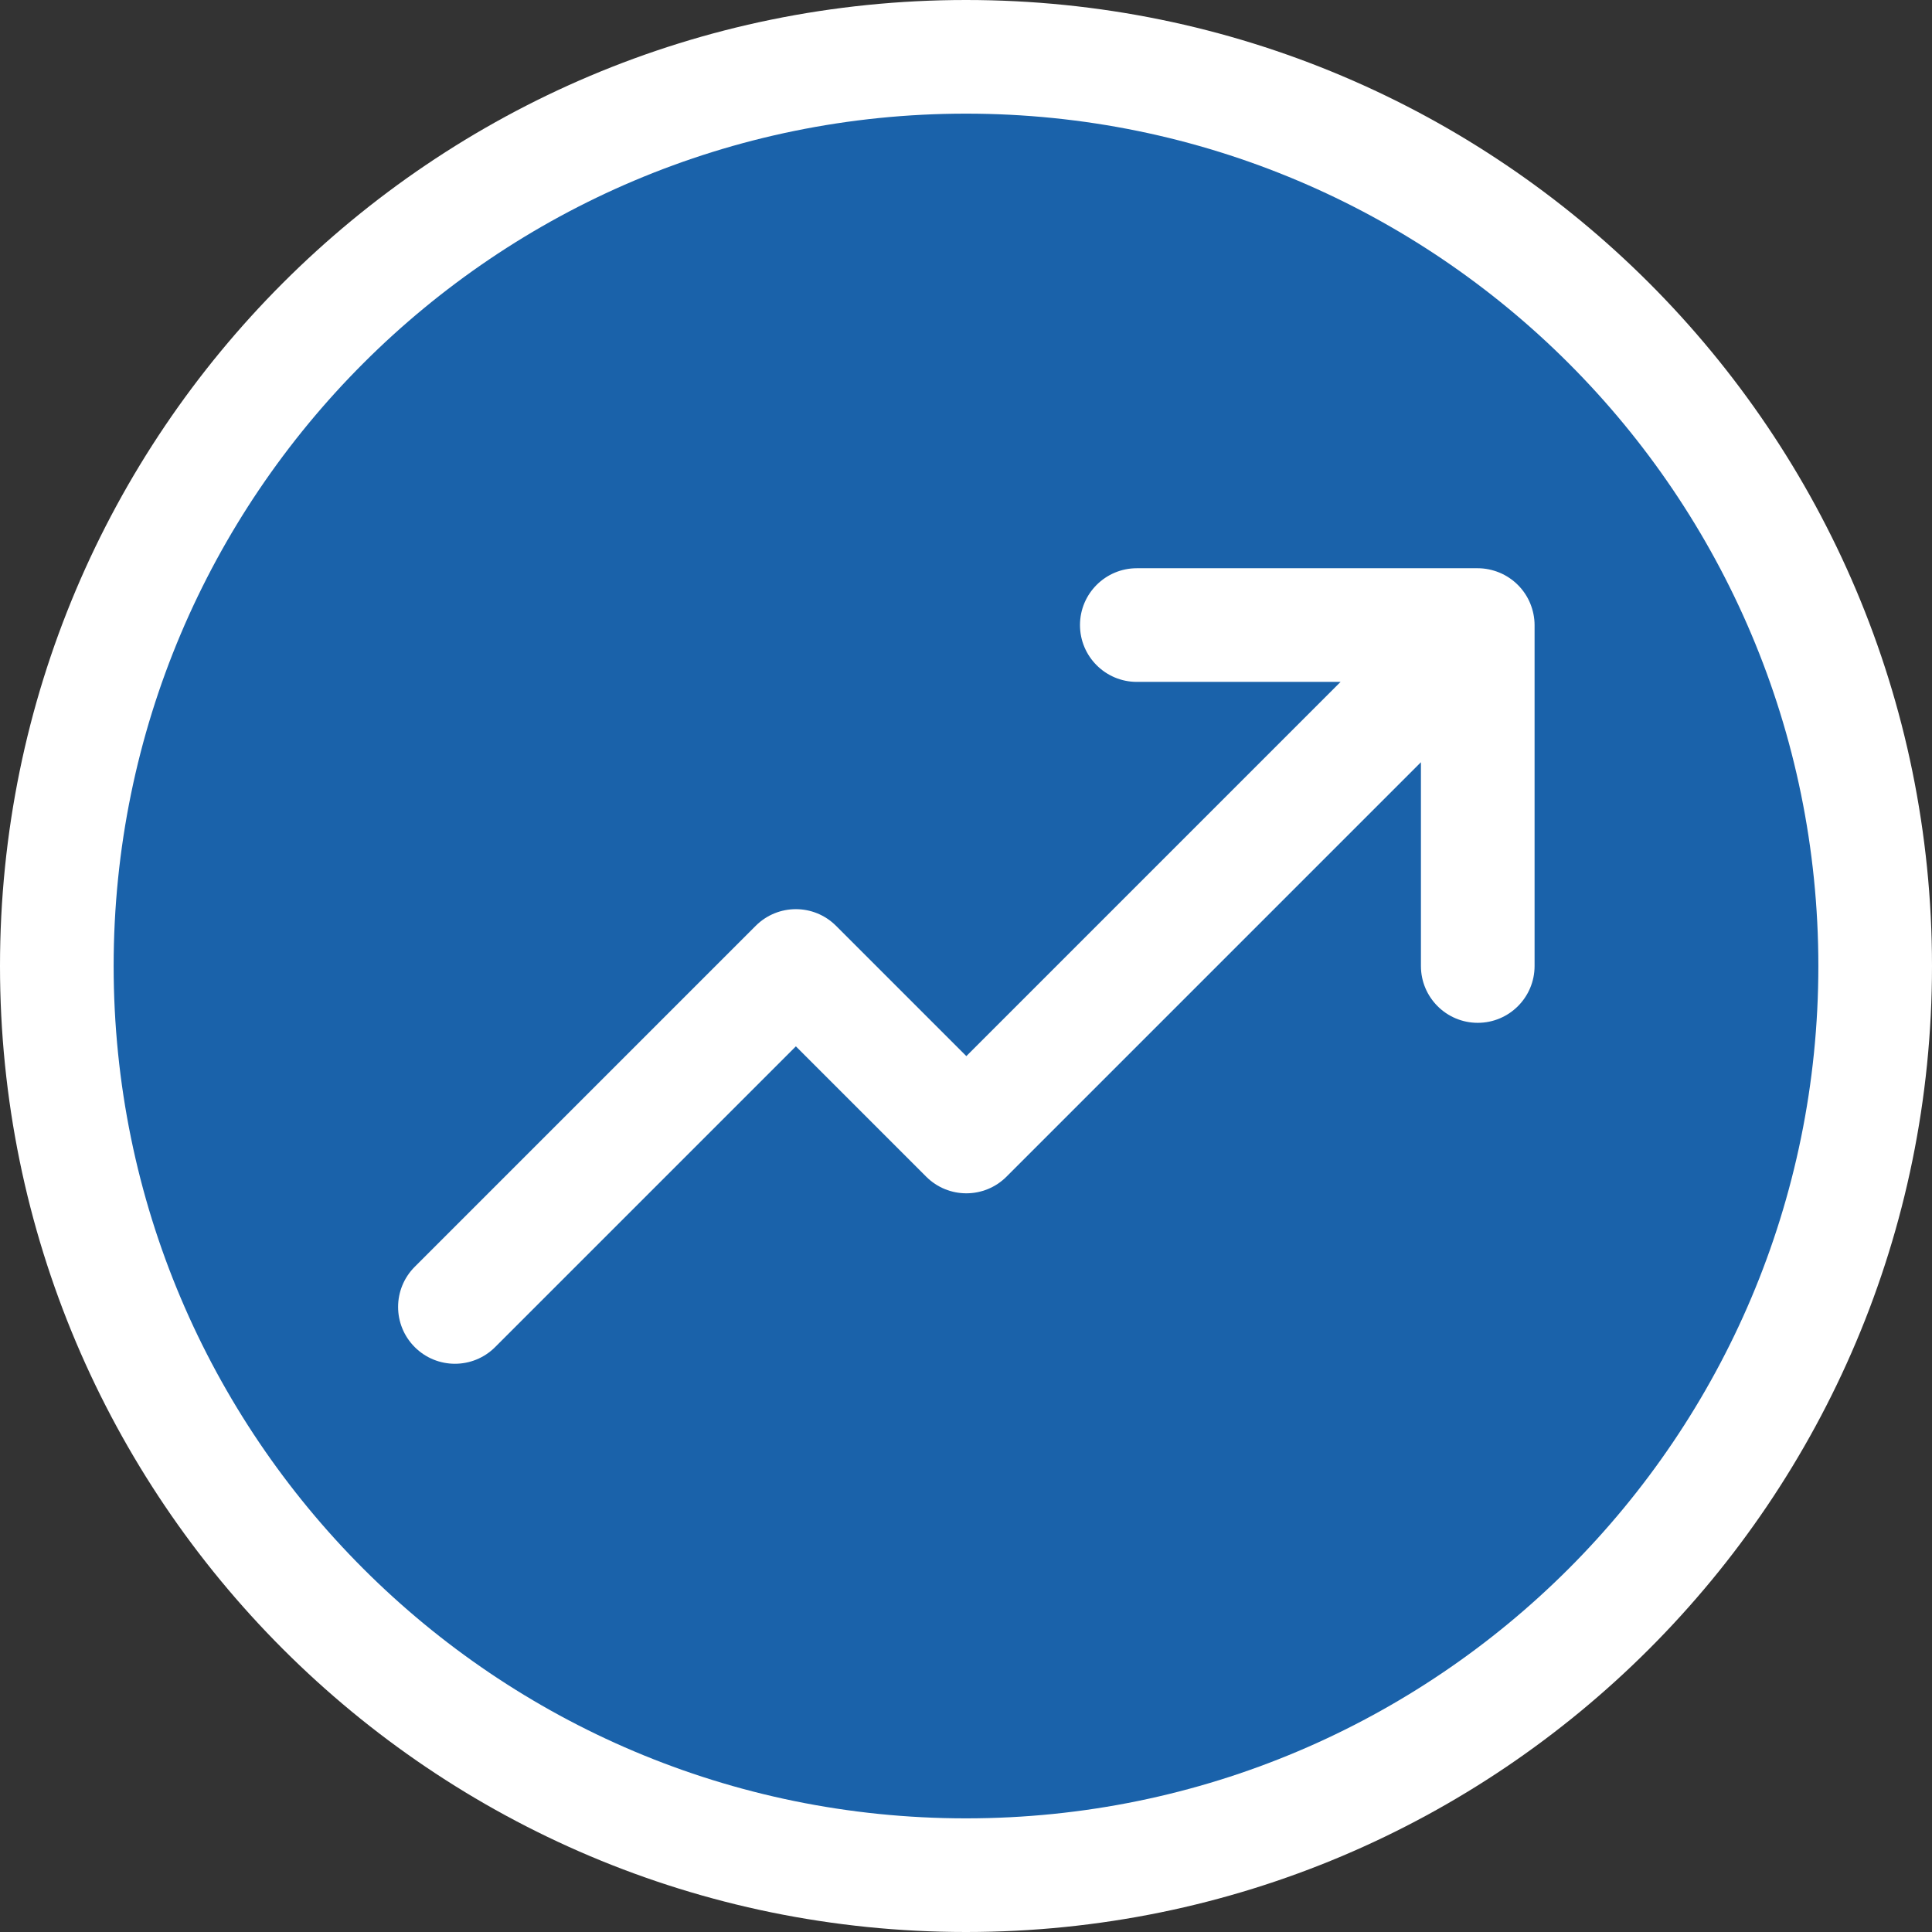 <?xml version="1.0" encoding="utf-8"?>
<!-- Generator: Adobe Illustrator 17.0.0, SVG Export Plug-In . SVG Version: 6.00 Build 0)  -->
<!DOCTYPE svg PUBLIC "-//W3C//DTD SVG 1.1//EN" "http://www.w3.org/Graphics/SVG/1.1/DTD/svg11.dtd">
<svg version="1.1" id="Livello_1" xmlns="http://www.w3.org/2000/svg" xmlns:xlink="http://www.w3.org/1999/xlink" x="0px" y="0px"
	 width="34px" height="34px" viewBox="0 0 34 34" enable-background="new 0 0 34 34" xml:space="preserve">
<rect x="0" y="0" width="34" height="34" fill="#333333" stroke="none"/>
<g>
	<path fill-rule="evenodd" clip-rule="evenodd" fill="#FFFFFF" d="M17,0c9.389,0,17,7.611,17,17s-7.611,17-17,17S0,26.389,0,17
		S7.611,0,17,0z"/>
	<path fill-rule="evenodd" clip-rule="evenodd" fill="#1A62AA" d="M17,2c8.284,0,15,6.716,15,15s-6.716,15-15,15S2,25.284,2,17
		S8.716,2,17,2z"/>
	<path fill="#FFFFFF" d="M26.929,10.618c-0.101-0.244-0.296-0.439-0.541-0.541C26.266,10.027,26.136,10,26.006,10h-6
		c-0.552,0-1,0.448-1,1s0.448,1,1,1h3.586l-6.586,6.586l-2.293-2.293c-0.391-0.391-1.023-0.391-1.414,0l-6,6
		c-0.391,0.391-0.391,1.023,0,1.414C7.494,23.902,7.75,24,8.006,24s0.512-0.098,0.707-0.293l5.293-5.293l2.293,2.293
		c0.391,0.391,1.023,0.391,1.414,0l7.293-7.293V17c0,0.552,0.448,1,1,1s1-0.448,1-1v-6C27.006,10.87,26.979,10.74,26.929,10.618z"/>
</g>
</svg>
